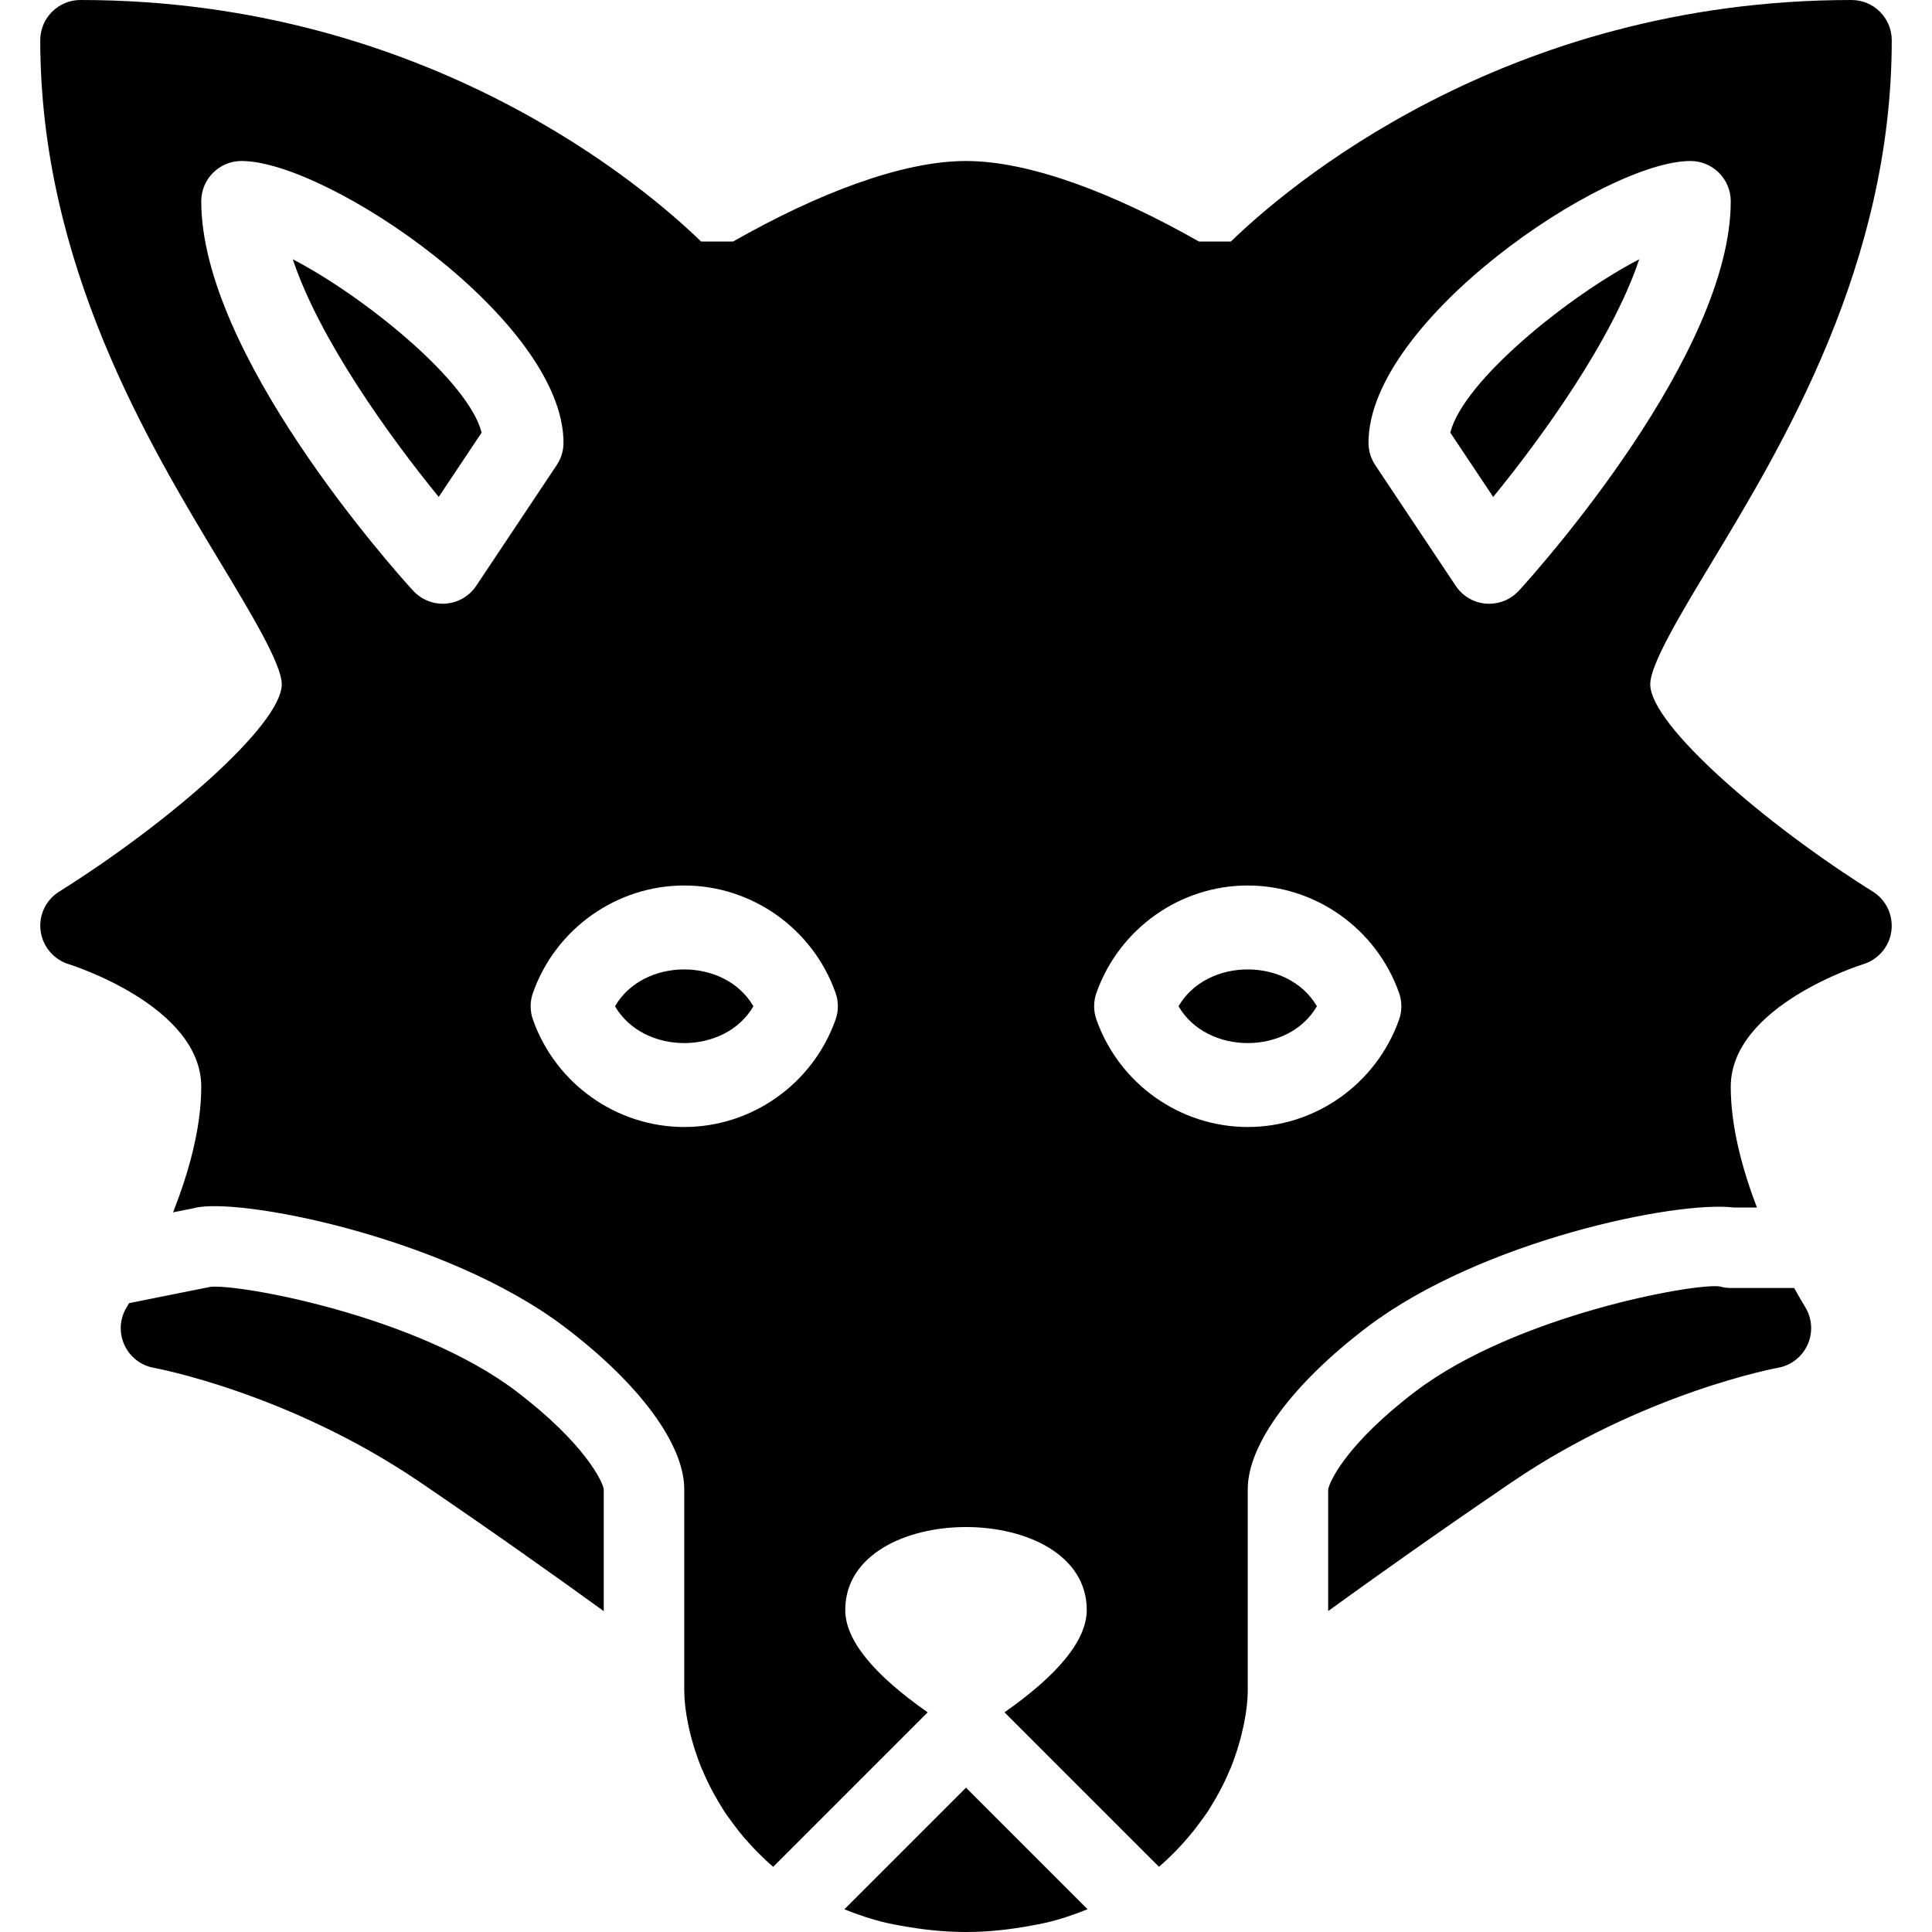 <?xml version="1.0" encoding="iso-8859-1"?>
<!-- Generator: Adobe Illustrator 19.0.0, SVG Export Plug-In . SVG Version: 6.00 Build 0)  -->
<svg version="1.1" id="Layer_1" xmlns="http://www.w3.org/2000/svg" xmlns:xlink="http://www.w3.org/1999/xlink" x="0px" y="0px"
	 viewBox="0 0 24 24" style="enable-background:new 0 0 24 24;" xml:space="preserve">
<g>
	<g>
		<path d="M10.489,23.718c0.163,0.065,0.333,0.124,0.52,0.168c0.058,0.014,0.12,0.024,0.182,0.036C11.442,23.967,11.706,24,12,24
			s0.558-0.033,0.809-0.079c0.061-0.011,0.123-0.022,0.181-0.036c0.187-0.043,0.357-0.102,0.52-0.168L12,22.207L10.489,23.718z
			 M22.288,16H21.5c-0.047,0-0.094-0.007-0.139-0.02c-0.321-0.041-2.524,0.358-3.77,1.299c-0.866,0.656-1.082,1.135-1.092,1.227
			v1.507c0.591-0.428,1.368-0.98,2.281-1.601c1.637-1.113,3.29-1.418,3.306-1.421c0.164-0.029,0.303-0.138,0.37-0.29
			c0.067-0.152,0.055-0.328-0.034-0.469C22.421,16.23,22.366,16.141,22.288,16z M6.408,17.279c-1.243-0.94-3.45-1.333-3.795-1.293
			l-1.009,0.202c-0.011,0.019-0.026,0.044-0.027,0.045c-0.089,0.141-0.102,0.316-0.034,0.469c0.067,0.152,0.206,0.261,0.37,0.29
			c0.016,0.003,1.669,0.308,3.306,1.421c0.913,0.621,1.69,1.173,2.281,1.601V18.5C7.49,18.415,7.274,17.936,6.408,17.279z
			 M3.637,3.221C3.968,4.213,4.833,5.417,5.45,6.173l0.533-0.799C5.82,4.729,4.515,3.676,3.637,3.221z M20.5,8.5
			c0-0.249,0.384-0.884,0.754-1.498C22.148,5.522,23.5,3.285,23.5,0.5C23.5,0.224,23.276,0,23,0c-4.322,0-7.038,2.348-7.709,3
			h-0.398C13.848,2.406,12.797,2,12,2s-1.848,0.406-2.893,1H8.709C8.038,2.348,5.322,0,1,0C0.724,0,0.5,0.224,0.5,0.5
			c0,2.785,1.352,5.022,2.246,6.502C3.116,7.616,3.5,8.251,3.5,8.5c0,0.506-1.43,1.741-2.765,2.576
			c-0.167,0.104-0.257,0.296-0.23,0.491c0.027,0.195,0.166,0.356,0.354,0.412C0.875,11.984,2.5,12.495,2.5,13.5
			c0,0.525-0.162,1.082-0.35,1.56l0.252-0.05c0.512-0.152,3.119,0.345,4.609,1.472C7.943,17.188,8.5,17.942,8.5,18.5V21
			c0,0.229,0.06,0.582,0.215,0.966c0.003,0.008,0.008,0.017,0.012,0.025c0.068,0.165,0.16,0.336,0.267,0.505
			c0.034,0.053,0.074,0.105,0.113,0.158c0.087,0.122,0.19,0.239,0.302,0.353c0.062,0.063,0.126,0.124,0.196,0.183l1.919-1.919
			C10.855,20.804,10.5,20.375,10.5,20c0-1.374,3-1.374,3,0c0,0.375-0.355,0.804-1.022,1.271l1.919,1.919
			c0.069-0.059,0.134-0.12,0.196-0.183c0.111-0.114,0.214-0.232,0.302-0.353c0.038-0.053,0.078-0.104,0.113-0.158
			c0.107-0.169,0.199-0.34,0.267-0.505c0.003-0.008,0.008-0.017,0.012-0.025C15.44,21.582,15.5,21.229,15.5,21v-2.5
			c0-0.558,0.557-1.312,1.488-2.018c1.419-1.073,3.835-1.568,4.548-1.482h0.289c-0.177-0.464-0.325-0.997-0.325-1.5
			c0-1.005,1.625-1.516,1.641-1.521c0.189-0.056,0.328-0.217,0.354-0.412s-0.063-0.387-0.23-0.491C21.93,10.241,20.5,9.007,20.5,8.5
			z M5.537,7.498C5.525,7.5,5.513,7.5,5.5,7.5c-0.141,0-0.274-0.059-0.37-0.164C4.86,7.04,2.5,4.389,2.5,2.5C2.5,2.224,2.724,2,3,2
			c1.071,0,4,1.984,4,3.5c0,0.099-0.029,0.195-0.084,0.277l-1,1.5C5.831,7.405,5.691,7.487,5.537,7.498z M10.379,12.668
			C10.096,13.465,9.34,14,8.5,14s-1.596-0.535-1.879-1.332c-0.039-0.109-0.039-0.227,0-0.336C6.904,11.535,7.66,11,8.5,11
			s1.596,0.535,1.879,1.332C10.418,12.441,10.418,12.559,10.379,12.668z M17.379,12.668C17.096,13.465,16.34,14,15.5,14
			s-1.596-0.535-1.879-1.332c-0.039-0.109-0.039-0.227,0-0.336C13.904,11.535,14.66,11,15.5,11s1.596,0.535,1.879,1.332
			C17.418,12.441,17.418,12.559,17.379,12.668z M18.5,7.5c-0.013,0-0.024,0-0.037-0.001c-0.154-0.011-0.294-0.093-0.379-0.221
			l-1-1.5C17.029,5.695,17,5.599,17,5.5C17,3.984,19.929,2,21,2c0.276,0,0.5,0.224,0.5,0.5c0,1.889-2.36,4.54-2.63,4.836
			C18.774,7.441,18.641,7.5,18.5,7.5z M18.016,5.374l0.533,0.799c0.618-0.756,1.483-1.96,1.814-2.952
			C19.485,3.676,18.179,4.729,18.016,5.374z M14.64,12.5c0.354,0.61,1.366,0.61,1.719,0C16.005,11.89,14.994,11.89,14.64,12.5z
			 M7.64,12.5c0.354,0.61,1.366,0.61,1.719,0C9.005,11.89,7.994,11.89,7.64,12.5z"/>
	</g>
</g>
</svg>

